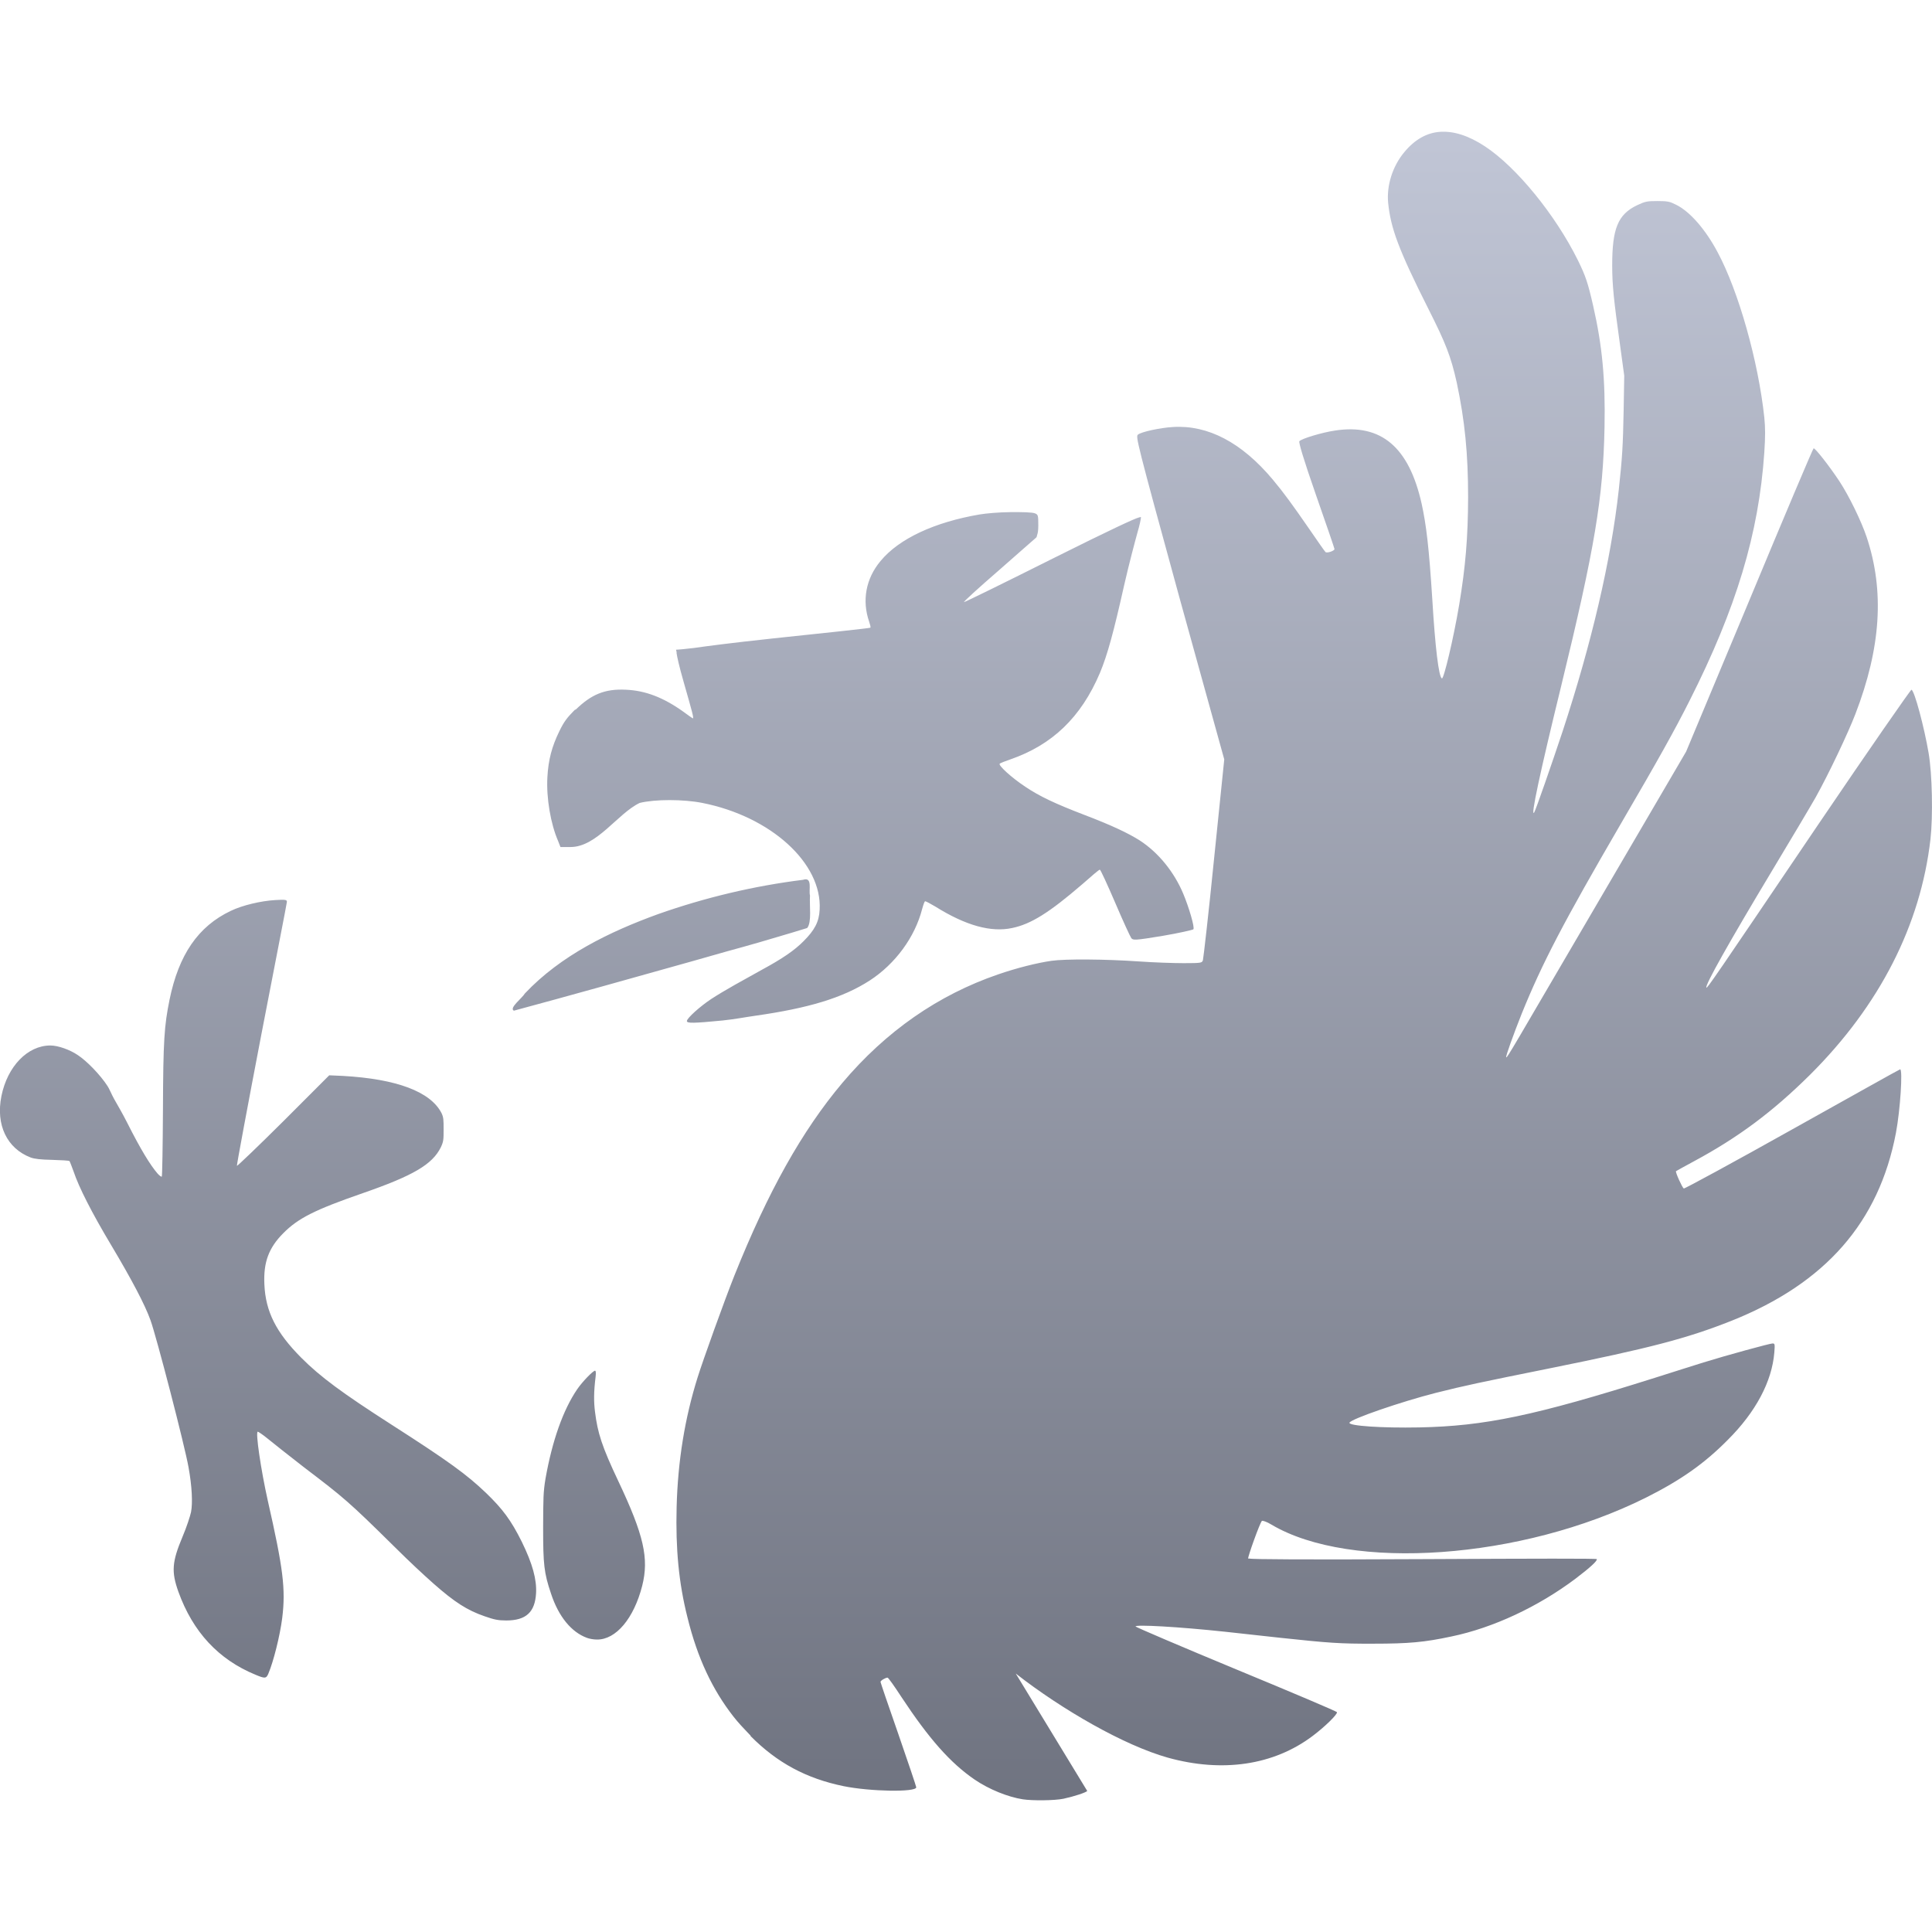 <svg xmlns="http://www.w3.org/2000/svg" xmlns:xlink="http://www.w3.org/1999/xlink" width="64" height="64" viewBox="0 0 64 64" version="1.1"><defs><linearGradient id="linear0" gradientUnits="userSpaceOnUse" x1="0" y1="0" x2="0" y2="1" gradientTransform="matrix(64.004,0,0,55.273,-0.004,4.363)"><stop offset="0" style="stop-color:#c1c6d6;stop-opacity:1;"/><stop offset="1" style="stop-color:#6f7380;stop-opacity:1;"/></linearGradient></defs><g id="surface1"><path style=" stroke:none;fill-rule:evenodd;fill:url(#linear0);" d="M 33.469 16.965 C 33.09 16.969 32.68 17.004 32.445 17.043 C 30.965 17.297 29.781 17.84 29.168 18.586 C 28.684 19.164 28.547 19.891 28.793 20.598 C 28.824 20.688 28.848 20.781 28.832 20.793 C 28.816 20.809 27.363 20.965 25.613 21.148 C 24.184 21.301 23.402 21.406 22.988 21.465 C 22.934 21.473 22.656 21.5 22.633 21.504 C 22.617 21.508 22.395 21.523 22.395 21.523 C 22.391 21.527 22.414 21.59 22.414 21.605 C 22.414 21.629 22.41 21.641 22.414 21.645 C 22.434 21.773 22.492 22.051 22.652 22.609 C 22.934 23.598 22.992 23.797 22.949 23.797 C 22.941 23.797 22.793 23.691 22.633 23.574 C 21.977 23.105 21.379 22.875 20.734 22.848 C 20.031 22.812 19.586 23.008 19.078 23.5 C 19.066 23.508 19.051 23.508 19.039 23.516 C 18.789 23.773 18.691 23.887 18.527 24.227 C 18.285 24.723 18.164 25.164 18.133 25.746 C 18.094 26.434 18.242 27.297 18.488 27.859 L 18.566 28.059 L 18.898 28.059 C 19.777 28.059 20.465 26.941 21.191 26.598 C 21.699 26.473 22.633 26.473 23.266 26.598 C 25.535 27.047 27.238 28.594 27.152 30.133 C 27.133 30.539 26.984 30.812 26.621 31.176 C 26.316 31.484 25.922 31.754 25.238 32.125 C 25 32.258 24.602 32.48 24.348 32.621 C 24.102 32.758 23.742 32.973 23.559 33.094 C 23.199 33.332 22.754 33.727 22.754 33.824 C 22.754 33.902 22.977 33.898 23.938 33.805 C 24.348 33.762 24.684 33.695 25.039 33.645 C 26.766 33.398 27.91 33.062 28.812 32.48 C 29.664 31.926 30.309 31.039 30.547 30.113 C 30.59 29.961 30.625 29.855 30.648 29.855 C 30.672 29.855 30.828 29.938 30.984 30.031 C 31.996 30.664 32.832 30.891 33.527 30.742 C 34.152 30.613 34.758 30.234 35.859 29.285 C 36.152 29.027 36.402 28.809 36.434 28.809 C 36.457 28.809 36.688 29.312 36.945 29.91 C 37.203 30.516 37.445 31.039 37.477 31.078 C 37.535 31.148 37.586 31.156 38.523 31 C 39.055 30.91 39.508 30.805 39.531 30.785 C 39.586 30.73 39.379 30.039 39.195 29.602 C 38.895 28.887 38.375 28.242 37.754 27.84 C 37.379 27.602 36.82 27.336 35.914 26.992 C 34.938 26.617 34.43 26.375 33.965 26.062 C 33.504 25.758 33.059 25.348 33.117 25.297 C 33.137 25.277 33.297 25.215 33.469 25.156 C 34.855 24.676 35.809 23.766 36.434 22.297 C 36.688 21.691 36.895 20.922 37.238 19.391 C 37.395 18.699 37.602 17.922 37.676 17.656 C 37.754 17.391 37.805 17.152 37.793 17.125 C 37.793 17.121 37.746 17.141 37.73 17.141 C 37.598 17.172 36.809 17.535 34.871 18.504 C 33.281 19.301 31.953 19.953 31.934 19.945 C 31.906 19.941 32.414 19.477 33.055 18.922 C 33.691 18.359 34.27 17.859 34.32 17.812 C 34.352 17.785 34.344 17.754 34.359 17.715 C 34.379 17.656 34.395 17.574 34.395 17.398 C 34.395 17.066 34.387 17.047 34.281 17.004 C 34.191 16.969 33.852 16.961 33.473 16.965 Z M 47.703 4.367 C 47.262 4.398 46.867 4.621 46.52 5.039 C 46.125 5.512 45.93 6.152 45.984 6.719 C 46.07 7.555 46.316 8.246 47.328 10.254 C 47.883 11.355 48.062 11.797 48.258 12.68 C 48.523 13.93 48.633 15.023 48.633 16.473 C 48.629 17.805 48.547 18.777 48.336 20.043 C 48.148 21.156 47.828 22.496 47.766 22.473 C 47.66 22.441 47.539 21.398 47.449 19.887 C 47.336 18.105 47.246 17.387 47.094 16.688 C 46.676 14.816 45.758 14.027 44.227 14.262 C 43.801 14.324 43.109 14.531 43.043 14.617 C 43.016 14.648 43.172 15.191 43.598 16.41 C 43.934 17.367 44.207 18.168 44.207 18.188 C 44.207 18.246 43.965 18.332 43.91 18.289 C 43.883 18.266 43.645 17.922 43.379 17.535 C 42.82 16.727 42.535 16.332 42.156 15.879 C 41.129 14.656 40.016 14.074 38.859 14.145 C 38.441 14.168 37.805 14.305 37.695 14.398 C 37.621 14.465 37.637 14.57 39.074 19.809 L 40.555 25.156 L 40.219 28.434 C 40.039 30.238 39.863 31.762 39.848 31.809 C 39.816 31.895 39.809 31.906 39.215 31.906 C 38.879 31.906 38.203 31.883 37.715 31.848 C 36.637 31.773 35.289 31.762 34.832 31.828 C 34.363 31.895 33.688 32.062 33.055 32.281 C 31.078 32.961 29.348 34.16 27.902 35.875 C 26.57 37.457 25.441 39.473 24.328 42.254 C 23.996 43.086 23.277 45.086 23.109 45.629 C 22.688 46.969 22.453 48.391 22.414 49.934 C 22.379 51.305 22.484 52.434 22.773 53.578 C 23.105 54.934 23.605 55.977 24.293 56.859 C 24.457 57.07 24.637 57.258 24.824 57.453 C 24.832 57.461 24.836 57.465 24.844 57.473 C 24.848 57.477 24.855 57.484 24.863 57.492 C 24.867 57.496 24.859 57.504 24.863 57.508 C 25.746 58.398 26.711 58.914 27.941 59.168 C 28.82 59.348 30.352 59.375 30.352 59.207 C 30.352 59.18 30.086 58.387 29.762 57.453 C 29.434 56.516 29.168 55.734 29.168 55.715 C 29.168 55.672 29.332 55.574 29.402 55.574 C 29.426 55.574 29.629 55.859 29.855 56.207 C 30.777 57.605 31.484 58.402 32.289 58.953 C 32.766 59.277 33.387 59.527 33.883 59.605 C 34.191 59.652 34.926 59.648 35.227 59.586 C 35.602 59.504 35.973 59.379 36.016 59.328 L 33.648 55.438 C 35.199 56.648 37.238 57.816 38.68 58.223 C 40.488 58.727 42.188 58.48 43.48 57.508 C 43.887 57.203 44.309 56.789 44.289 56.719 C 44.281 56.691 42.777 56.055 40.953 55.301 C 39.125 54.543 37.625 53.902 37.617 53.879 C 37.594 53.809 39.031 53.887 40.598 54.055 C 41.098 54.109 41.91 54.199 42.41 54.254 C 44.023 54.426 44.383 54.453 45.492 54.449 C 46.668 54.449 47.184 54.402 48.078 54.211 C 49.473 53.922 50.961 53.219 52.184 52.301 C 52.68 51.926 52.926 51.695 52.895 51.648 C 52.879 51.625 50.922 51.629 47.133 51.648 C 43.227 51.668 41.453 51.656 41.387 51.629 C 41.375 51.629 41.352 51.633 41.348 51.629 C 41.324 51.59 41.734 50.449 41.801 50.383 C 41.82 50.363 41.965 50.41 42.117 50.504 C 44.742 52.062 50.402 51.664 54.512 49.617 C 55.691 49.027 56.469 48.473 57.234 47.699 C 58.16 46.777 58.699 45.766 58.777 44.801 C 58.801 44.512 58.789 44.504 58.715 44.504 C 58.629 44.504 57.195 44.895 56.43 45.133 C 56.145 45.219 55.422 45.453 54.809 45.645 C 50.828 46.902 49.176 47.242 47.012 47.285 C 45.777 47.309 44.668 47.234 44.703 47.129 C 44.742 47.008 46.426 46.43 47.562 46.141 C 48.539 45.895 49.051 45.789 51.316 45.332 C 54.664 44.656 55.875 44.34 57.355 43.754 C 60.477 42.508 62.242 40.484 62.805 37.531 C 62.949 36.77 63.035 35.422 62.945 35.422 C 62.926 35.422 61.32 36.324 59.367 37.414 C 57.422 38.504 55.801 39.383 55.777 39.371 C 55.723 39.336 55.492 38.824 55.52 38.797 C 55.531 38.789 55.781 38.648 56.094 38.48 C 57.59 37.676 58.723 36.828 59.961 35.602 C 62.27 33.301 63.621 30.645 63.949 27.801 C 64.035 27.035 64.008 25.641 63.887 24.941 C 63.746 24.109 63.422 22.879 63.32 22.848 C 63.297 22.84 61.898 24.852 60.234 27.309 C 56.738 32.48 56.555 32.742 56.527 32.715 C 56.465 32.656 57.297 31.18 58.699 28.848 C 59.305 27.84 59.957 26.746 60.141 26.422 C 60.59 25.617 61.219 24.285 61.461 23.656 C 62.309 21.453 62.43 19.578 61.836 17.793 C 61.664 17.277 61.254 16.43 60.93 15.938 C 60.609 15.453 60.129 14.836 60.078 14.852 C 60.055 14.859 59.098 17.125 57.949 19.887 L 55.855 24.898 L 52.957 29.852 C 50.051 34.816 49.926 35.055 49.895 35.023 C 49.871 35 50.137 34.262 50.406 33.586 C 51.09 31.898 51.789 30.559 53.703 27.27 C 54.93 25.168 55.48 24.184 55.973 23.203 C 57.516 20.148 58.262 17.68 58.445 14.988 C 58.48 14.445 58.48 14.184 58.445 13.828 C 58.246 11.969 57.594 9.652 56.898 8.355 C 56.5 7.605 55.98 7.004 55.52 6.781 C 55.312 6.676 55.242 6.66 54.906 6.66 C 54.562 6.66 54.5 6.672 54.234 6.797 C 53.594 7.102 53.406 7.57 53.406 8.793 C 53.406 9.445 53.461 9.957 53.664 11.414 L 53.805 12.445 L 53.785 13.609 C 53.762 14.766 53.742 15.137 53.625 16.215 C 53.363 18.59 52.719 21.312 51.77 24.207 C 51.406 25.301 50.879 26.82 50.824 26.91 C 50.684 27.129 51.023 25.559 51.711 22.746 C 52.836 18.133 53.105 16.488 53.152 14.16 C 53.184 12.551 53.074 11.441 52.777 10.137 C 52.598 9.352 52.527 9.148 52.266 8.613 C 51.523 7.117 50.234 5.531 49.184 4.844 C 48.641 4.488 48.148 4.336 47.703 4.367 Z M 26.602 29.145 C 24.969 29.348 23.352 29.734 21.801 30.281 C 20.188 30.867 18.578 31.648 17.387 32.91 C 17.301 33.062 16.852 33.395 17.023 33.48 C 18.777 33.008 21.234 32.32 22.895 31.852 C 23.344 31.723 23.688 31.625 24.078 31.516 C 24.801 31.32 25.516 31.113 26.227 30.898 L 26.738 30.742 C 26.898 30.555 26.809 29.992 26.832 29.664 C 26.781 29.492 26.93 29.035 26.602 29.145 Z M 9.113 29.816 C 8.641 29.844 8.031 29.988 7.648 30.172 C 6.559 30.688 5.922 31.629 5.617 33.113 C 5.441 33.98 5.406 34.457 5.398 36.766 C 5.391 37.969 5.375 38.961 5.359 38.977 C 5.344 38.988 5.289 38.953 5.219 38.875 C 4.977 38.594 4.66 38.078 4.215 37.195 C 4.051 36.871 3.922 36.656 3.781 36.406 C 3.707 36.277 3.605 36.031 3.562 35.977 C 3.324 35.609 2.879 35.148 2.574 34.949 C 2.32 34.777 1.93 34.633 1.668 34.633 C 0.914 34.633 0.246 35.324 0.047 36.309 C -0.145 37.262 0.23 38.043 1.016 38.344 C 1.145 38.391 1.344 38.414 1.727 38.422 C 2.02 38.43 2.285 38.445 2.301 38.461 C 2.316 38.48 2.379 38.645 2.441 38.816 C 2.613 39.328 3.035 40.164 3.68 41.242 C 4.363 42.387 4.801 43.219 4.984 43.73 C 5.184 44.281 6.121 47.895 6.246 48.609 C 6.359 49.227 6.387 49.793 6.328 50.09 C 6.301 50.219 6.18 50.594 6.051 50.895 C 5.695 51.742 5.672 52.062 5.91 52.73 C 6.391 54.062 7.238 54.973 8.461 55.477 C 8.77 55.605 8.82 55.613 8.891 55.438 C 9.059 55.043 9.273 54.191 9.348 53.605 C 9.469 52.637 9.379 51.949 8.871 49.711 C 8.641 48.68 8.457 47.426 8.539 47.426 C 8.555 47.426 8.711 47.527 8.871 47.66 C 9.035 47.793 9.574 48.223 10.074 48.609 C 11.383 49.605 11.547 49.738 13.039 51.211 C 13.605 51.773 14.012 52.148 14.359 52.457 C 15.059 53.074 15.477 53.344 16.059 53.543 C 16.371 53.652 16.5 53.68 16.77 53.68 C 17.426 53.68 17.723 53.406 17.758 52.773 C 17.781 52.324 17.645 51.809 17.285 51.074 C 16.93 50.359 16.648 49.984 16.102 49.457 C 15.461 48.844 14.867 48.41 12.961 47.188 C 11.336 46.145 10.609 45.609 9.98 44.977 C 9.148 44.141 8.797 43.449 8.758 42.547 C 8.723 41.805 8.906 41.332 9.387 40.848 C 9.879 40.355 10.422 40.078 12.012 39.527 C 13.691 38.945 14.32 38.574 14.602 38.008 C 14.695 37.809 14.695 37.746 14.695 37.414 C 14.695 37.098 14.695 37.012 14.621 36.863 C 14.254 36.164 13.148 35.742 11.359 35.641 L 10.906 35.621 L 9.387 37.141 C 8.551 37.973 7.859 38.633 7.848 38.621 C 7.836 38.609 8.199 36.66 8.656 34.277 C 9.117 31.891 9.504 29.914 9.504 29.875 C 9.504 29.809 9.469 29.793 9.113 29.816 Z M 19.711 45.406 C 19.645 45.406 19.289 45.773 19.121 46.02 C 18.652 46.707 18.293 47.727 18.07 48.984 C 17.996 49.43 17.996 49.637 17.992 50.602 C 17.992 51.824 18.02 52.102 18.254 52.793 C 18.504 53.555 18.93 54.066 19.438 54.254 C 19.516 54.285 19.66 54.312 19.773 54.312 C 20.406 54.32 20.996 53.613 21.273 52.535 C 21.504 51.621 21.328 50.852 20.48 49.059 C 19.938 47.914 19.797 47.465 19.711 46.773 C 19.668 46.438 19.668 46.105 19.73 45.609 C 19.746 45.469 19.738 45.406 19.711 45.406 Z M 19.711 45.406 "/></g></svg>
